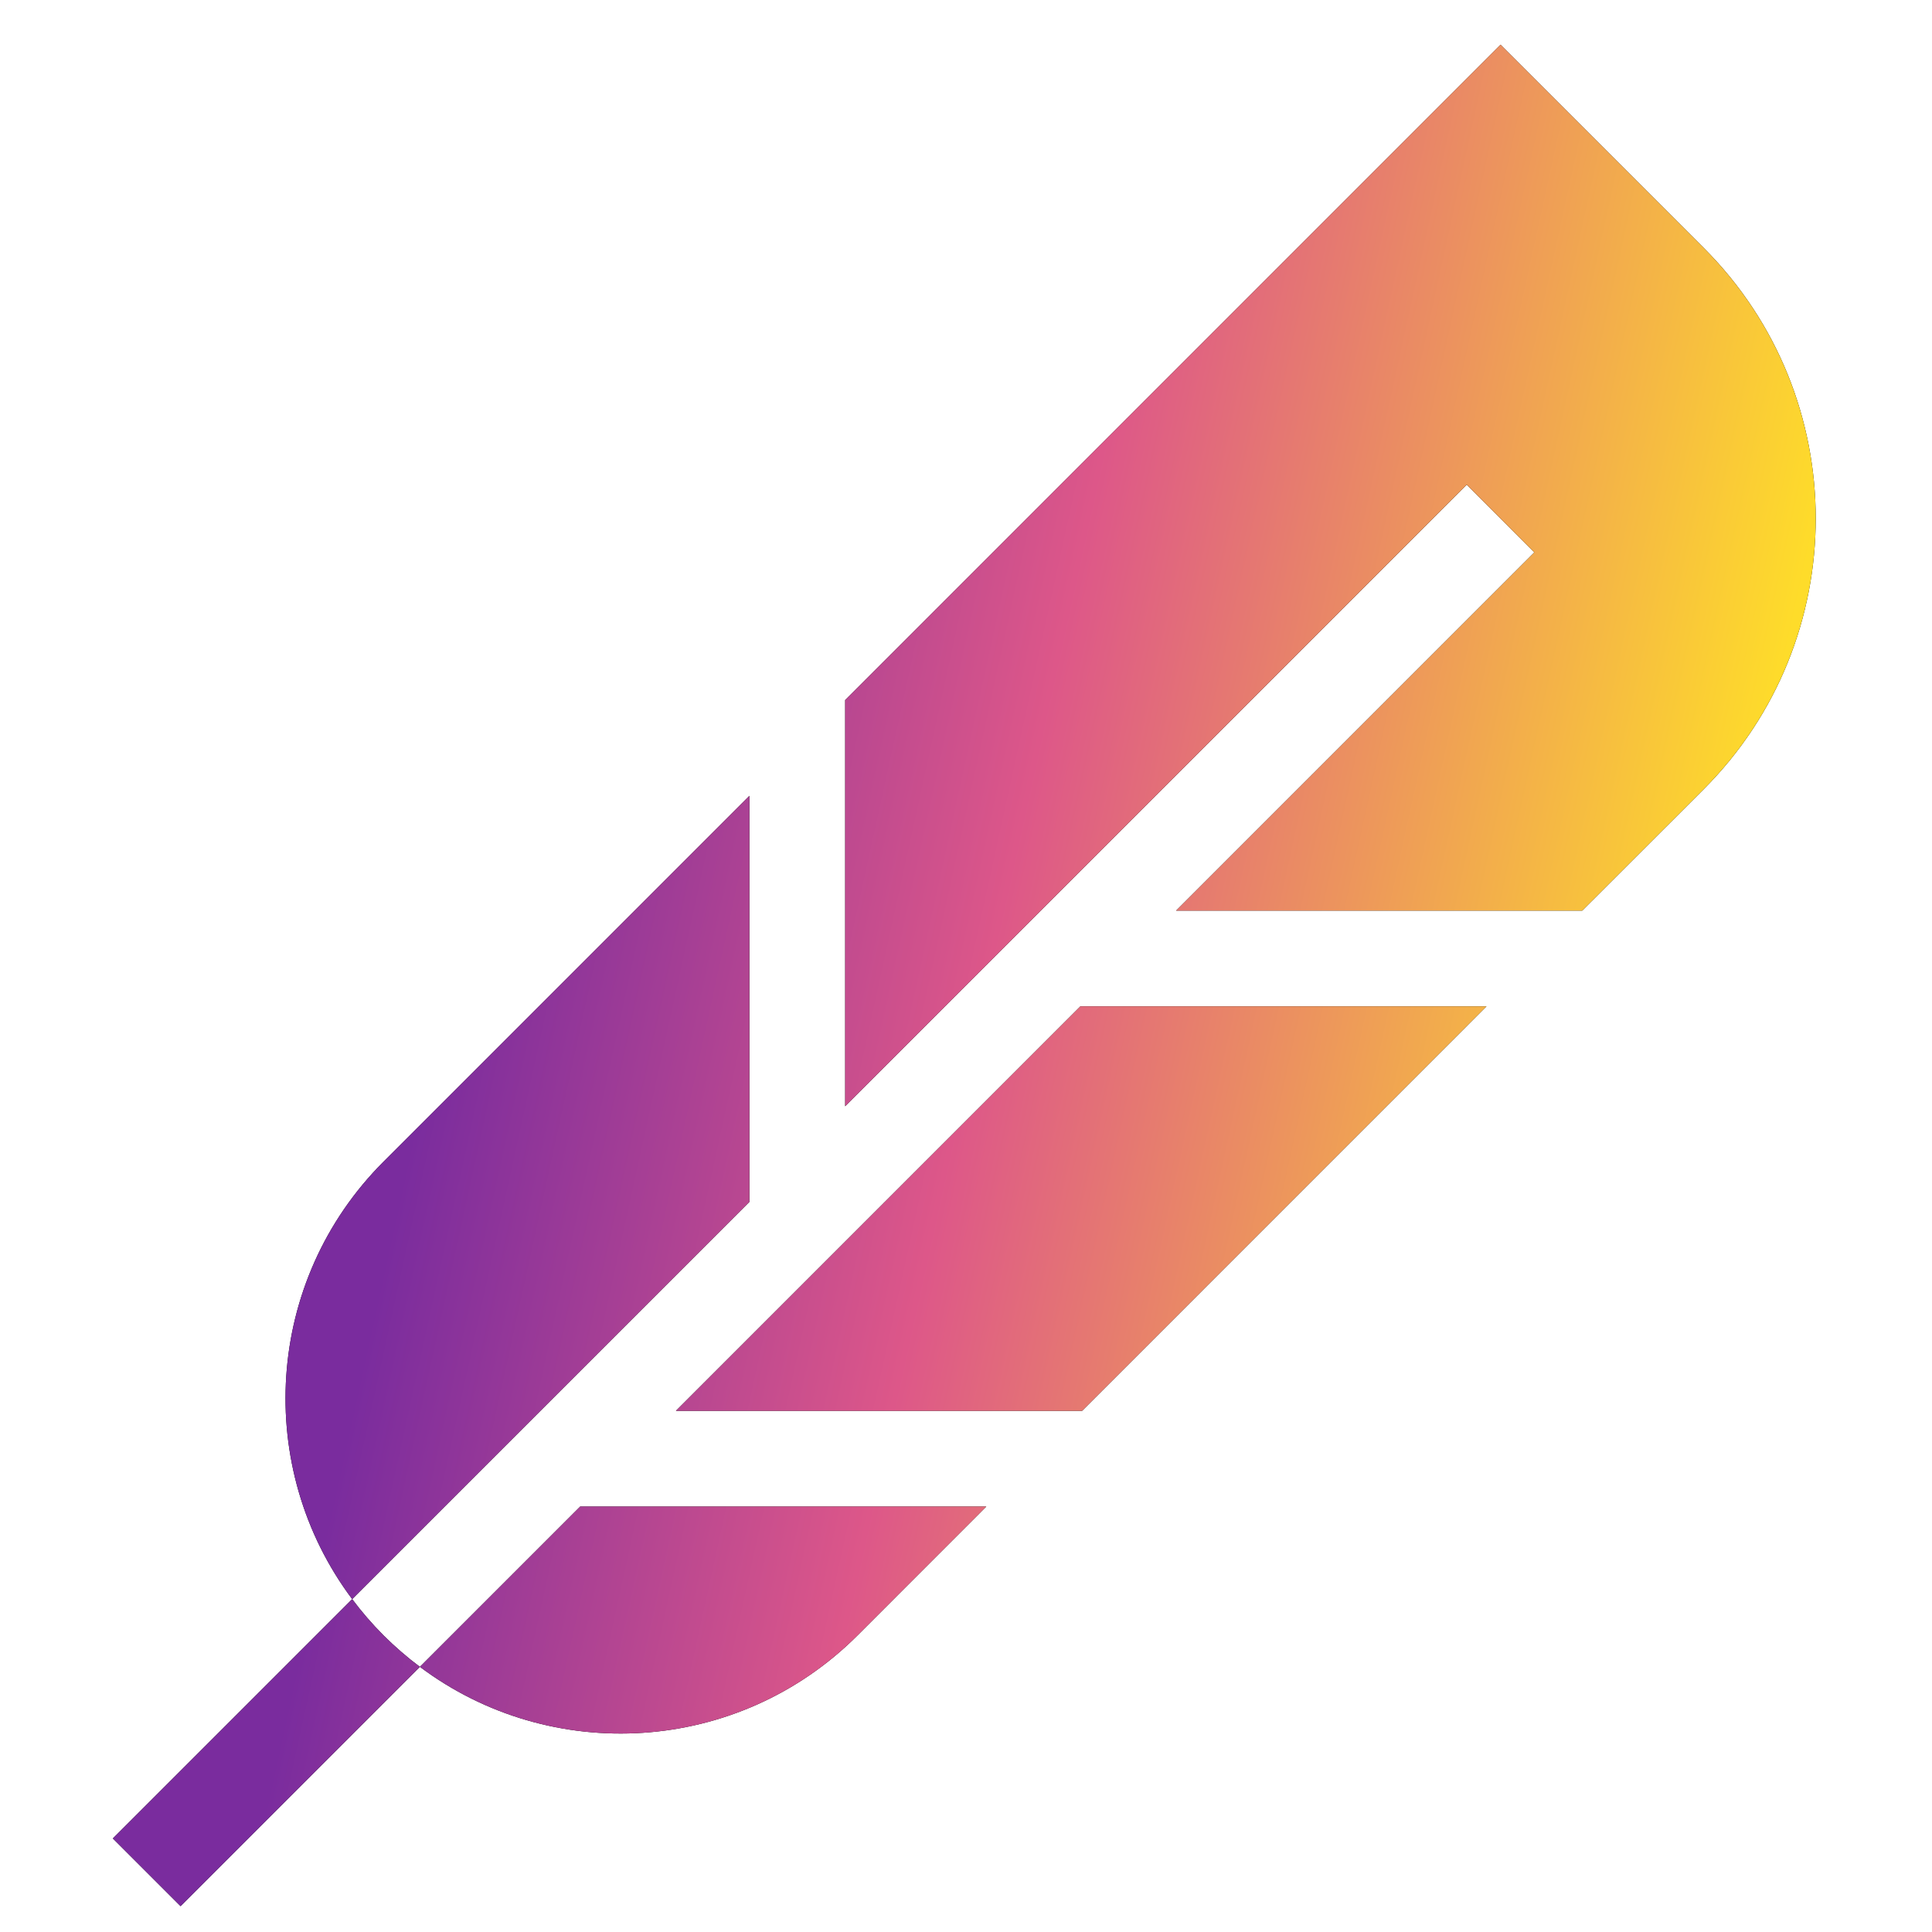 <svg xmlns="http://www.w3.org/2000/svg" width="24" height="24" viewBox="0 0 24 24">
  <defs>
    <linearGradient id="br-httpd-apache-a" x1="108.889%" x2="31.92%" y1="-21.684%" y2="-39.804%">
      <stop offset="0%" stop-color="#FEDC2A"/>
      <stop offset="51.418%" stop-color="#DD5789"/>
      <stop offset="89.469%" stop-color="#7A2C9E"/>
    </linearGradient>
  </defs>
  <g fill="none" fill-rule="evenodd" transform="translate(1)">
    <path fill="#000" d="M17.64,0.555 L20.163,3.078 C22.02,4.935 22.02,7.947 20.163,9.805 L18.655,11.312 L13.61,11.312 L18.06,6.862 L17.22,6.021 L9.499,13.742 L9.499,8.696 L17.64,0.555 Z M8.309,9.886 L3.765,14.43 C2.283,15.912 2.153,18.235 3.375,19.865 L0.402,22.838 L1.243,23.679 L4.216,20.706 C5.846,21.929 8.169,21.798 9.652,20.316 L11.252,18.715 L6.207,18.715 L4.216,20.706 C4.059,20.589 3.908,20.458 3.765,20.316 C3.623,20.173 3.492,20.022 3.375,19.865 L8.309,14.931 L8.309,9.886 Z M12.442,17.526 L7.396,17.526 L12.421,12.501 L17.466,12.501 L12.442,17.526 Z"/>
    <path fill="url(#br-httpd-apache-a)" d="M17.64,0.555 L20.163,3.078 C22.02,4.935 22.02,7.947 20.163,9.805 L18.655,11.312 L13.61,11.312 L18.06,6.862 L17.22,6.021 L9.499,13.742 L9.499,8.696 L17.64,0.555 Z M8.309,9.886 L3.765,14.43 C2.283,15.912 2.153,18.235 3.375,19.865 L0.402,22.838 L1.243,23.679 L4.216,20.706 C5.846,21.929 8.169,21.798 9.652,20.316 L11.252,18.715 L6.207,18.715 L4.216,20.706 C4.059,20.589 3.908,20.458 3.765,20.316 C3.623,20.173 3.492,20.022 3.375,19.865 L8.309,14.931 L8.309,9.886 Z M12.442,17.526 L7.396,17.526 L12.421,12.501 L17.466,12.501 L12.442,17.526 Z"/>
  </g>
</svg>
